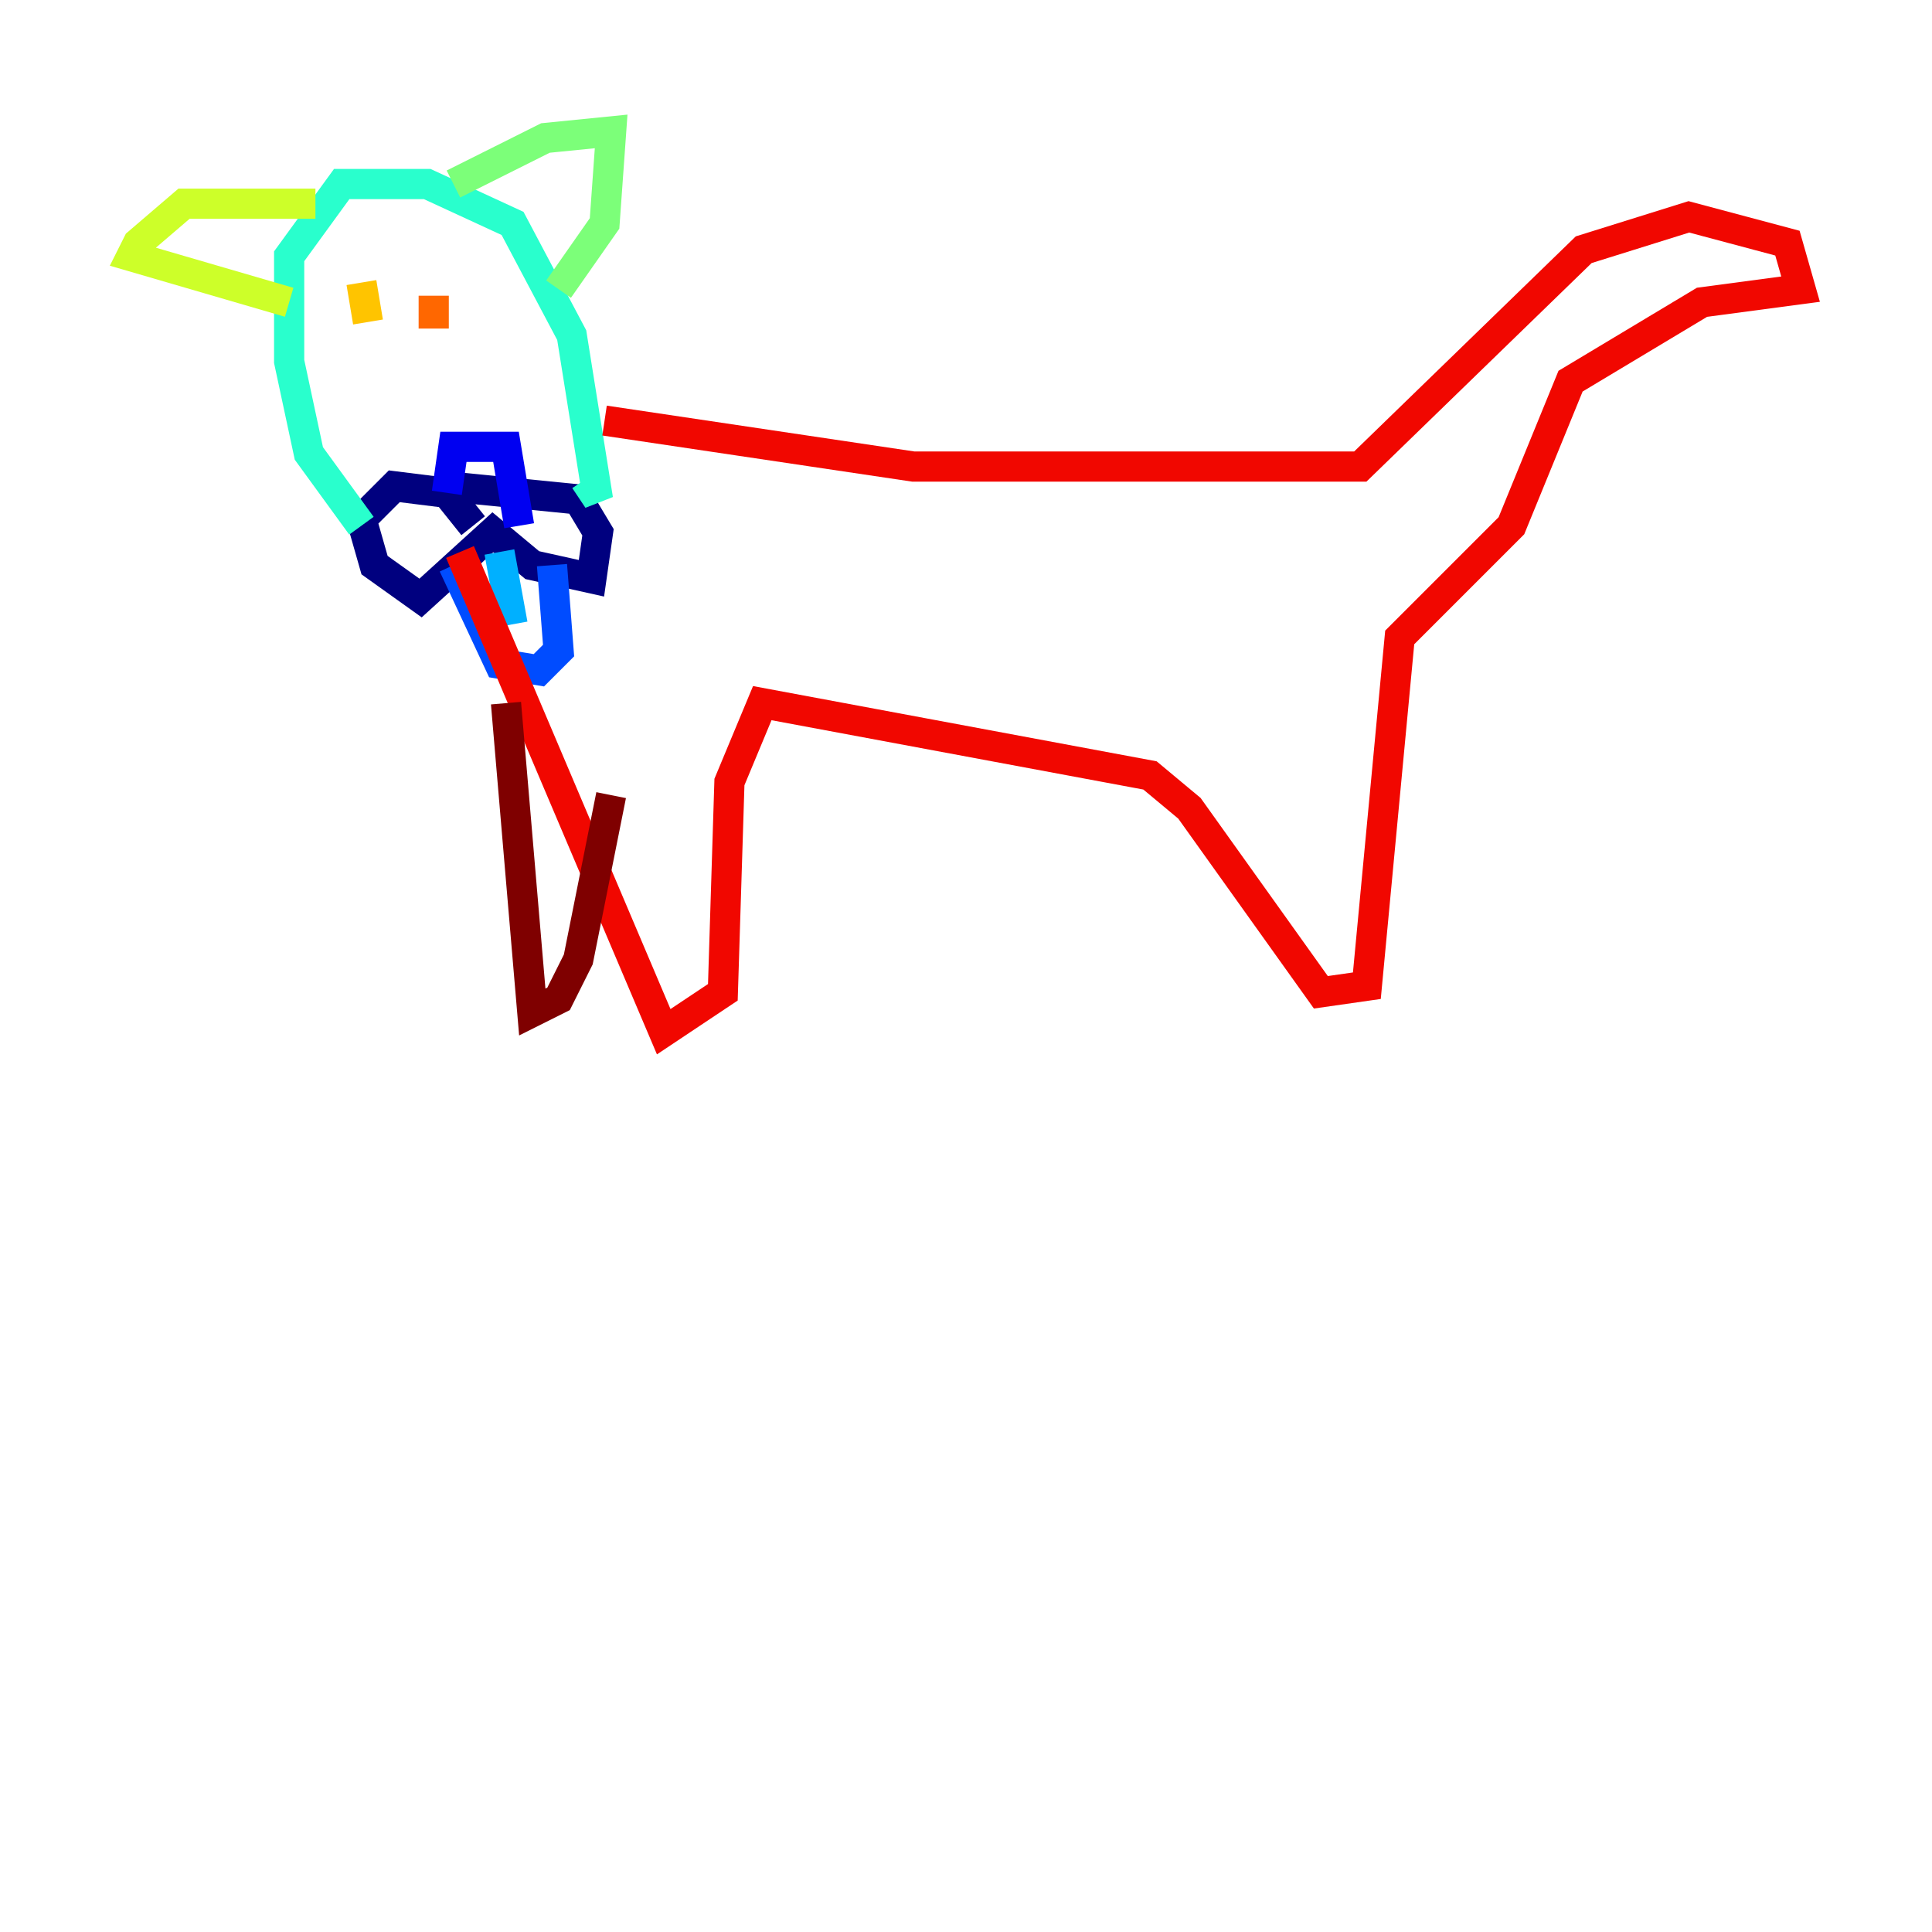 <?xml version="1.0" encoding="utf-8" ?>
<svg baseProfile="tiny" height="128" version="1.2" viewBox="0,0,128,128" width="128" xmlns="http://www.w3.org/2000/svg" xmlns:ev="http://www.w3.org/2001/xml-events" xmlns:xlink="http://www.w3.org/1999/xlink"><defs /><polyline fill="none" points="31.347,34.83 29.605,32.653 26.122,32.218 23.946,34.395 24.816,37.442 27.864,39.619 32.653,35.265 35.265,37.442 39.184,38.313 39.619,35.265 38.313,33.088 29.605,32.218" stroke="#00007f" stroke-width="2" /><polyline fill="none" points="29.605,32.653 30.041,29.605 33.524,29.605 34.395,34.83" stroke="#0000f1" stroke-width="2" /><polyline fill="none" points="30.041,37.442 33.088,43.973 35.701,44.408 37.007,43.102 36.571,37.442" stroke="#004cff" stroke-width="2" /><polyline fill="none" points="33.088,36.571 33.959,41.361" stroke="#00b0ff" stroke-width="2" /><polyline fill="none" points="23.946,34.83 20.463,30.041 19.157,23.946 19.157,16.98 22.64,12.191 28.299,12.191 33.959,14.803 37.878,22.204 39.619,33.088 38.748,31.782" stroke="#29ffcd" stroke-width="2" /><polyline fill="none" points="30.041,12.191 36.136,9.143 40.49,8.707 40.054,14.803 37.007,19.157" stroke="#7cff79" stroke-width="2" /><polyline fill="none" points="20.898,13.497 12.191,13.497 9.143,16.109 8.707,16.98 19.157,20.027" stroke="#cdff29" stroke-width="2" /><polyline fill="none" points="23.946,18.721 24.381,21.333" stroke="#ffc400" stroke-width="2" /><polyline fill="none" points="28.735,19.592 28.735,21.769" stroke="#ff6700" stroke-width="2" /><polyline fill="none" points="40.054,27.864 60.517,30.912 90.122,30.912 104.925,16.544 111.891,14.367 118.422,16.109 119.293,19.157 112.762,20.027 104.054,25.252 100.136,34.83 92.735,42.231 90.558,65.306 87.51,65.742 78.803,53.551 76.191,51.374 50.503,46.585 48.327,51.809 47.891,65.742 43.973,68.354 30.476,36.571" stroke="#f10700" stroke-width="2" /><polyline fill="none" points="33.524,46.585 35.265,67.048 37.007,66.177 38.313,63.565 40.49,52.68" stroke="#7f0000" stroke-width="2" /></svg>